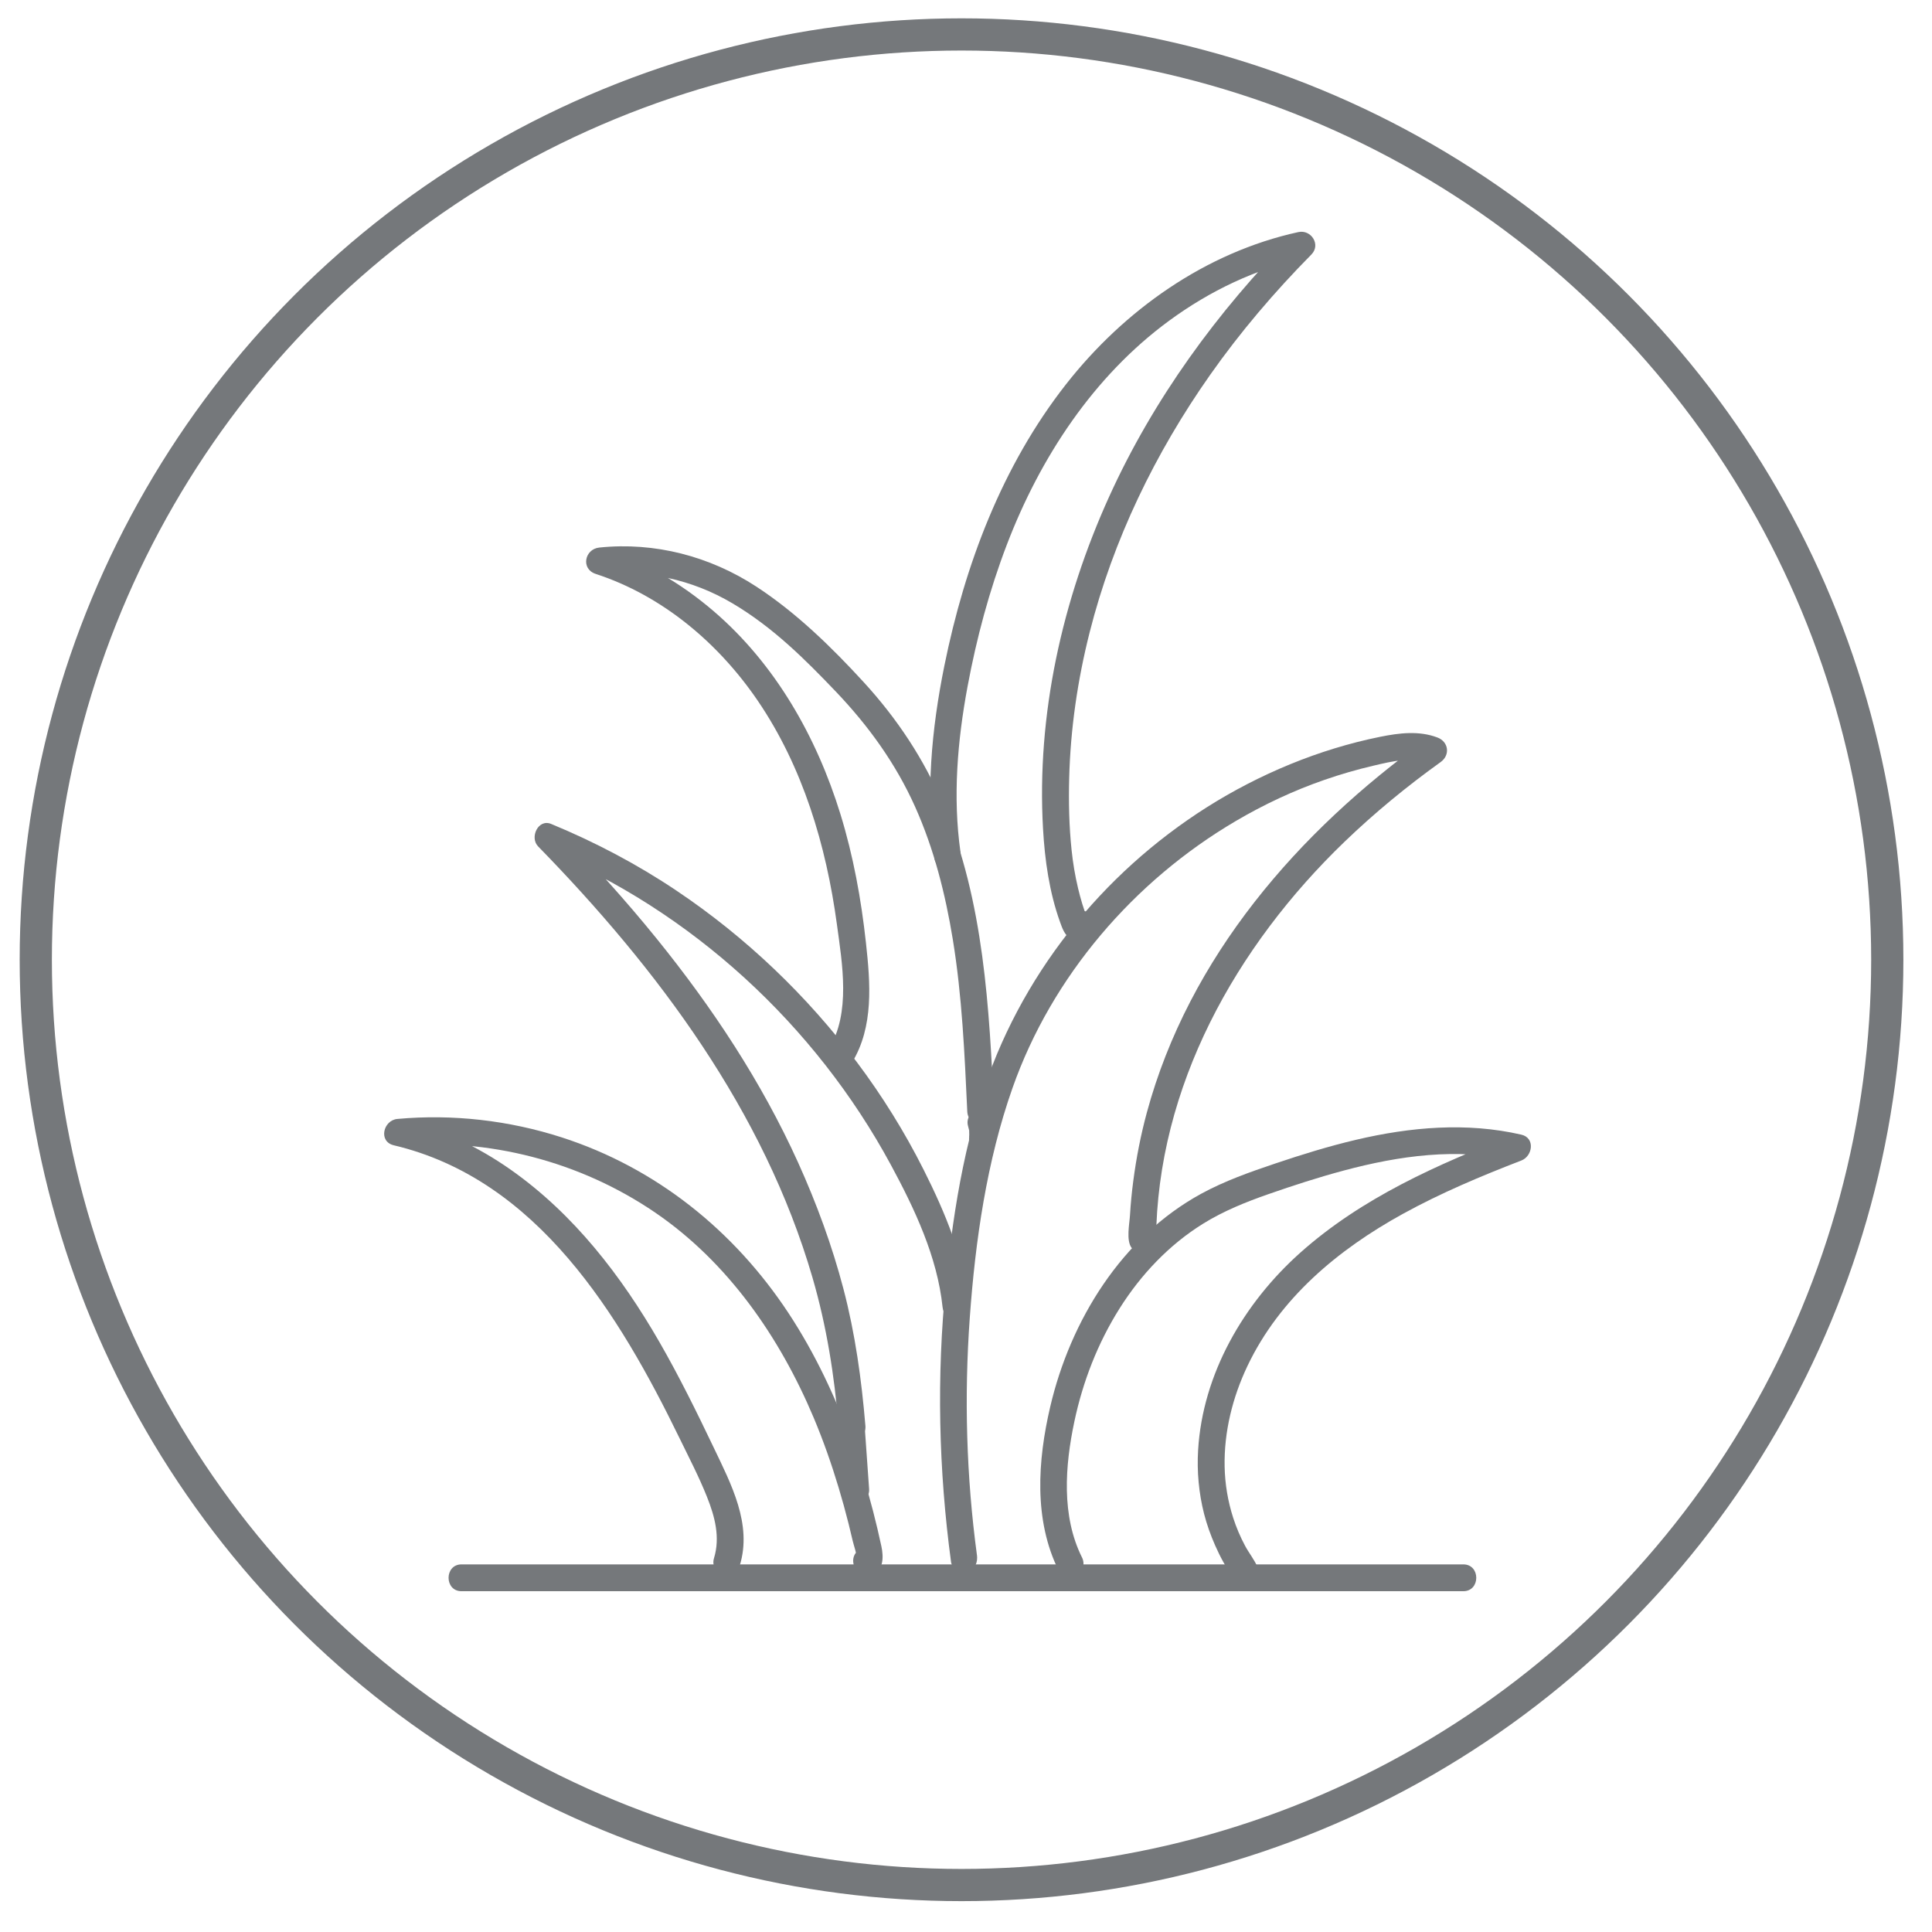 <?xml version="1.0" encoding="UTF-8"?><svg id="a" xmlns="http://www.w3.org/2000/svg" width="1080" height="1080" viewBox="0 0 1080 1080"><ellipse cx="537.5" cy="536.5" rx="517.5" ry="517.25" fill="none" stroke="#75787b" stroke-miterlimit="10" stroke-width="18"/><g><path d="M258,889.5H818c9.65,0,9.67-15,0-15h-218.22c-72.74,0-145.48,0-218.22,0h-123.56c-9.65,0-9.67,15,0,15h0Z" fill="#75787b"/><path d="M604.8,870.53c-11.55-23.17-9.45-51.14-4.25-75.74,4.73-22.42,13.09-43.99,25.32-63.39,11.92-18.92,27.66-35.57,46.73-47.39,11.44-7.09,23.85-12.08,36.52-16.5,13.84-4.82,27.82-9.36,41.98-13.15,31.03-8.3,63.64-12.93,95.34-5.62v-14.46c-42.55,16.43-85.18,35.3-119.57,65.98-31.54,28.14-54.58,67.61-57.12,110.4-.71,11.9,.39,24.02,3.34,35.58,1.55,6.06,3.67,11.93,6.18,17.65,1.39,3.17,2.91,6.28,4.59,9.3,.56,1.01,1.14,2.01,1.73,3,.59,.99,1.2,1.97,1.83,2.94,.41,1.58,.8,1.94,1.17,1.08,1.55,3.72,4.98,6.43,9.23,5.24,3.52-.99,6.81-5.45,5.24-9.23-1.77-4.26-4.88-8.03-7.06-12.12-2.69-5.04-4.91-10.26-6.66-15.7-2.97-9.26-4.56-18.82-4.76-28.54-.39-19.4,4.43-38.76,12.74-56.23,18.06-37.98,50.65-65.11,86.9-85.07,21.24-11.69,43.62-21.1,66.22-29.82,6.35-2.45,7.86-12.65,0-14.46-30.6-7.05-62.02-4.27-92.34,2.86-15.29,3.59-30.31,8.25-45.19,13.26-14.13,4.76-28.34,9.76-41.46,16.93-44.36,24.24-73.08,70.76-84.37,119.08-7.01,30.02-9.34,63.36,4.79,91.7,4.31,8.64,17.25,1.05,12.95-7.57h0Z" fill="#75787b"/><path d="M546.1,869.2c-5.91-43.82-7.16-88.31-4-132.4,3.1-43.22,9.46-87.66,23.92-128.67,22.01-62.45,67.85-115.68,124.72-149.13,15.77-9.28,32.39-17.08,49.69-23.07,8.95-3.1,18.06-5.75,27.29-7.9,10.43-2.44,21.47-5.24,31.85-1.3l-1.79-13.71c-71.97,51.68-133.12,121.91-156.69,208.91-3.39,12.53-5.88,25.26-7.57,38.13-.84,6.38-1.47,12.79-1.85,19.22-.29,4.92-2.23,14.05,.87,18.23,1.93,2.6,5.09,4.55,8.47,3.45,1.67-.54,3.09-1.2,4.25-2.56,2.17-2.53,2.98-6.08,1.17-9.09l-.25-.41c-4.96-8.27-17.94-.74-12.95,7.57l.25,.41,1.17-9.09,2.37-1.3,8.47,3.45-.28-.38,1.02,3.79c.62-85.92,44.69-164.4,105.43-222.86,16.77-16.14,34.78-30.93,53.69-44.51,5.44-3.91,4.44-11.34-1.79-13.71-10.34-3.93-21.4-2.54-31.98-.41-8.58,1.73-17.07,3.9-25.44,6.45-16.86,5.15-33.27,11.91-48.93,20-30.76,15.89-58.86,37.28-82.5,62.56-24.15,25.82-43.72,55.7-57.37,88.32-16.92,40.43-24.15,84.94-28.56,128.32-5.27,51.85-4.09,104.07,2.87,155.69,.54,4.01,5.7,6.23,9.23,5.24,4.33-1.21,5.78-5.18,5.24-9.23h0Z" fill="#75787b"/><path d="M413.57,875c6.99-22.98-4.86-45.39-14.53-65.64-9.57-20.03-19.37-39.97-30.45-59.21-21.3-36.98-47.77-71.38-82.92-96.16-18.55-13.08-39.43-22.99-61.56-28.22l-1.99,14.73c50.69-4.62,102.09,8.64,144.15,37.35,40.67,27.77,69.62,69.65,88.55,114.58,5.39,12.8,10,25.94,14,39.24,2.02,6.7,3.87,13.46,5.58,20.25,.79,3.13,1.54,6.26,2.26,9.4,.67,2.93,2.35,6.98,2.03,9.97l1.02-3.79,2.75-1.94,9.23,5.24-.12-.58c-1.97-9.44-16.44-5.45-14.46,3.99l.12,.58c.89,4.27,5.44,5.84,9.23,5.24,7.8-1.23,7.47-9.92,6.24-15.63-1.41-6.56-2.95-13.09-4.63-19.59-3.37-13.04-7.3-25.94-11.88-38.62-9.12-25.25-20.65-49.76-35.44-72.19-30.37-46.05-74.01-81.19-126.74-98.19-29.51-9.52-61-13.12-91.88-10.31-7.91,.72-10.79,12.65-1.99,14.73,80.31,19,126.11,94.71,159.72,163.73,5.25,10.79,10.86,21.56,15.31,32.71s7.51,22.68,3.96,34.35c-2.81,9.26,11.66,13.21,14.46,3.99h0Z" fill="#75787b"/><path d="M483.76,796.96c-2.17-25.82-5.67-51.29-12.25-76.39-6.37-24.28-15.05-47.89-25.39-70.75-20.4-45.07-47.86-86.55-78.92-124.96-17.55-21.7-36.32-42.39-55.81-62.36l-7.3,12.54c82.36,34.04,151.62,97.87,193.91,176.13,13.27,24.55,25.99,51.45,28.9,79.51,.42,4.03,3.15,7.5,7.5,7.5,3.73,0,7.92-3.45,7.5-7.5-2.82-27.18-13.43-52.65-25.62-76.87-10.57-21.01-23.04-41.06-37.14-59.88-28.03-37.38-62.08-69.94-100.88-95.99-22.08-14.83-45.61-27.21-70.17-37.36-7.29-3.01-12.11,7.6-7.3,12.54,66.98,68.63,126.28,147.89,153.41,241.11,7.89,27.13,12.22,54.62,14.57,82.73,.8,9.55,15.81,9.63,15,0h0Z" fill="#75787b"/><path d="M468.42,798.16c.8,11.36,1.6,22.73,2.41,34.09,.68,9.57,15.68,9.65,15,0-.8-11.36-1.6-22.73-2.41-34.09-.68-9.57-15.68-9.65-15,0h0Z" fill="#75787b"/><path d="M476.26,593.99c12.3-20.1,10.26-44.56,7.81-66.98-2.66-24.34-7.06-48.54-14.28-71.96-13.31-43.13-36.35-83.82-70.9-113.44-18.23-15.63-39.04-27.8-61.9-35.26l-1.99,14.73c26.11-2.72,51.9,2.81,74.5,16.21s40.33,31.09,57.69,49.27c18.25,19.12,33.49,40.2,44.34,64.39,10.55,23.5,16.95,48.83,21.09,74.19,5.2,31.79,6.6,64.07,8.09,96.21,.45,9.61,15.45,9.67,15,0-2.68-57.86-5.66-117.24-28.37-171.34-10.74-25.59-25.84-48.29-44.58-68.73-17.93-19.56-37.65-38.78-59.94-53.34-25.98-16.98-56.87-25.08-87.83-21.85-8.21,.86-10.43,11.98-1.99,14.73,37.35,12.18,68.72,38.75,90.64,70.97,25.15,36.96,38.2,80.83,44.17,124.79,3.01,22.21,7.87,49.62-4.5,69.83-5.05,8.26,7.92,15.8,12.95,7.57h0Z" fill="#75787b"/><path d="M541.14,629.46c.2,.69,.36,1.36,.52,2.06,.47,2.06,.02-1.3,.11,.81,.03,.71,.06,1.41,.04,2.12,0,.33-.22,2.37,0,.82-.56,3.87,.95,8.25,5.24,9.23,3.55,.81,8.62-1.09,9.23-5.24,.68-4.7,.66-9.18-.67-13.8-1.09-3.77-5.34-6.5-9.23-5.24s-6.4,5.19-5.24,9.23h0Z" fill="#75787b"/><path d="M536.9,476.21c-4.33-30.69-1.69-62.08,3.96-92.41,5.03-27.02,12.17-53.72,22-79.4,18.59-48.57,48.36-94.06,90.68-125.11,22.82-16.75,48.5-29.02,76.2-35.07l-7.3-12.54c-41.92,42.46-77.7,91.49-102.41,145.94-26.26,57.87-40.62,122.01-36.97,185.72,1.01,17.6,3.52,35.38,9.49,52.03,1.25,3.48,2.46,7.08,5.65,9.27,3.46,2.37,8.39,2.46,11.5-.65,5.85-5.84,.36-17.42-8.14-14.59-9.11,3.04-5.21,17.53,3.99,14.46l.54-.18-7.3-1.93-1.61-3.67,1.02-3.79,1.81-1.81,5.78-.76,1.91,1.52c-.34-.91-.67-1.82-.99-2.73-.6-1.72-1.17-3.45-1.7-5.19-.88-2.9-1.67-5.83-2.37-8.78-1.68-7.04-2.87-14.18-3.62-21.38-1.4-13.35-1.69-26.83-1.34-40.24,.72-27.5,4.69-54.8,11.44-81.45,13.1-51.76,36.66-100.27,67.32-143.87,16.9-24.03,36-46.42,56.63-67.32,5.44-5.51-.13-14.1-7.3-12.54-51.84,11.31-97.41,43.69-129.87,85.09-35.74,45.58-56.58,100.99-68,157.35-7.21,35.62-10.55,71.87-5.45,108.01,.56,4,5.68,6.23,9.23,5.24,4.31-1.21,5.81-5.18,5.24-9.23h0Z" fill="#75787b"/></g></svg>
